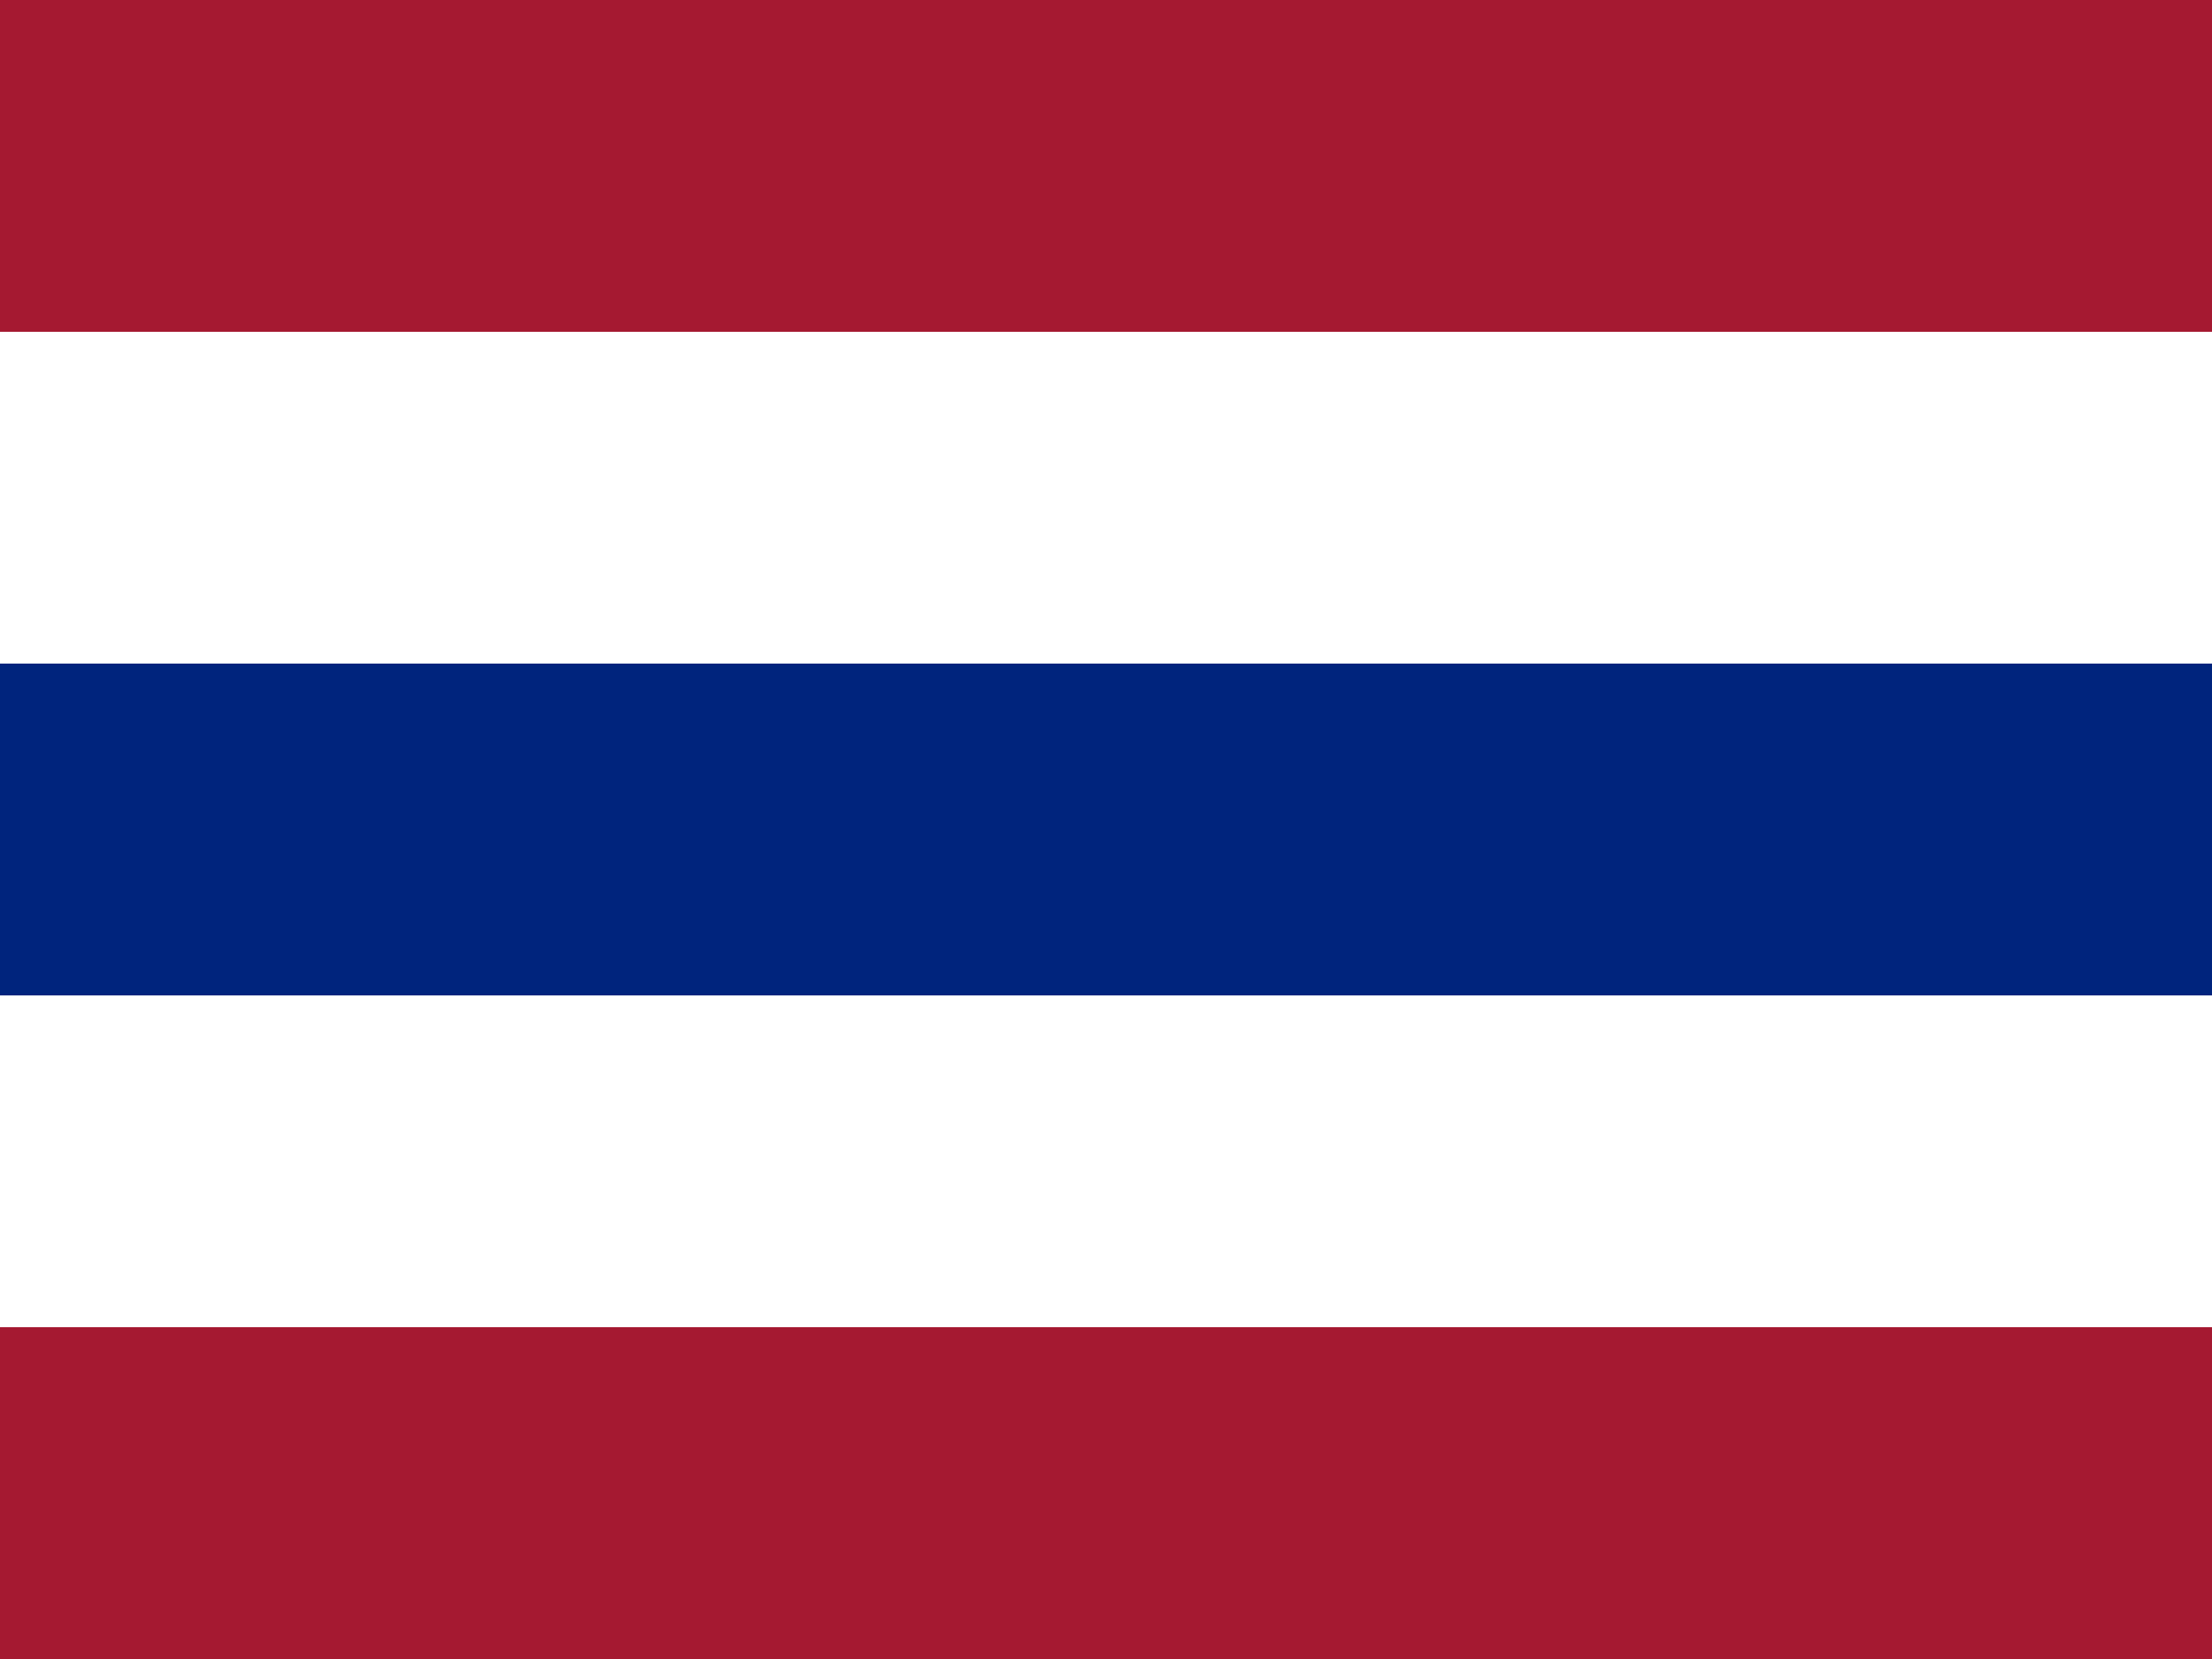 <svg xmlns="http://www.w3.org/2000/svg" viewBox="0 0 640 480">
  <path fill="#a51931" d="M0 0h640v480H0z"></path>
  <path fill="#fff" d="M0 96h640v288H0z"></path>
  <path fill="#00247d" d="M0 192h640v96H0z"></path>
</svg>
